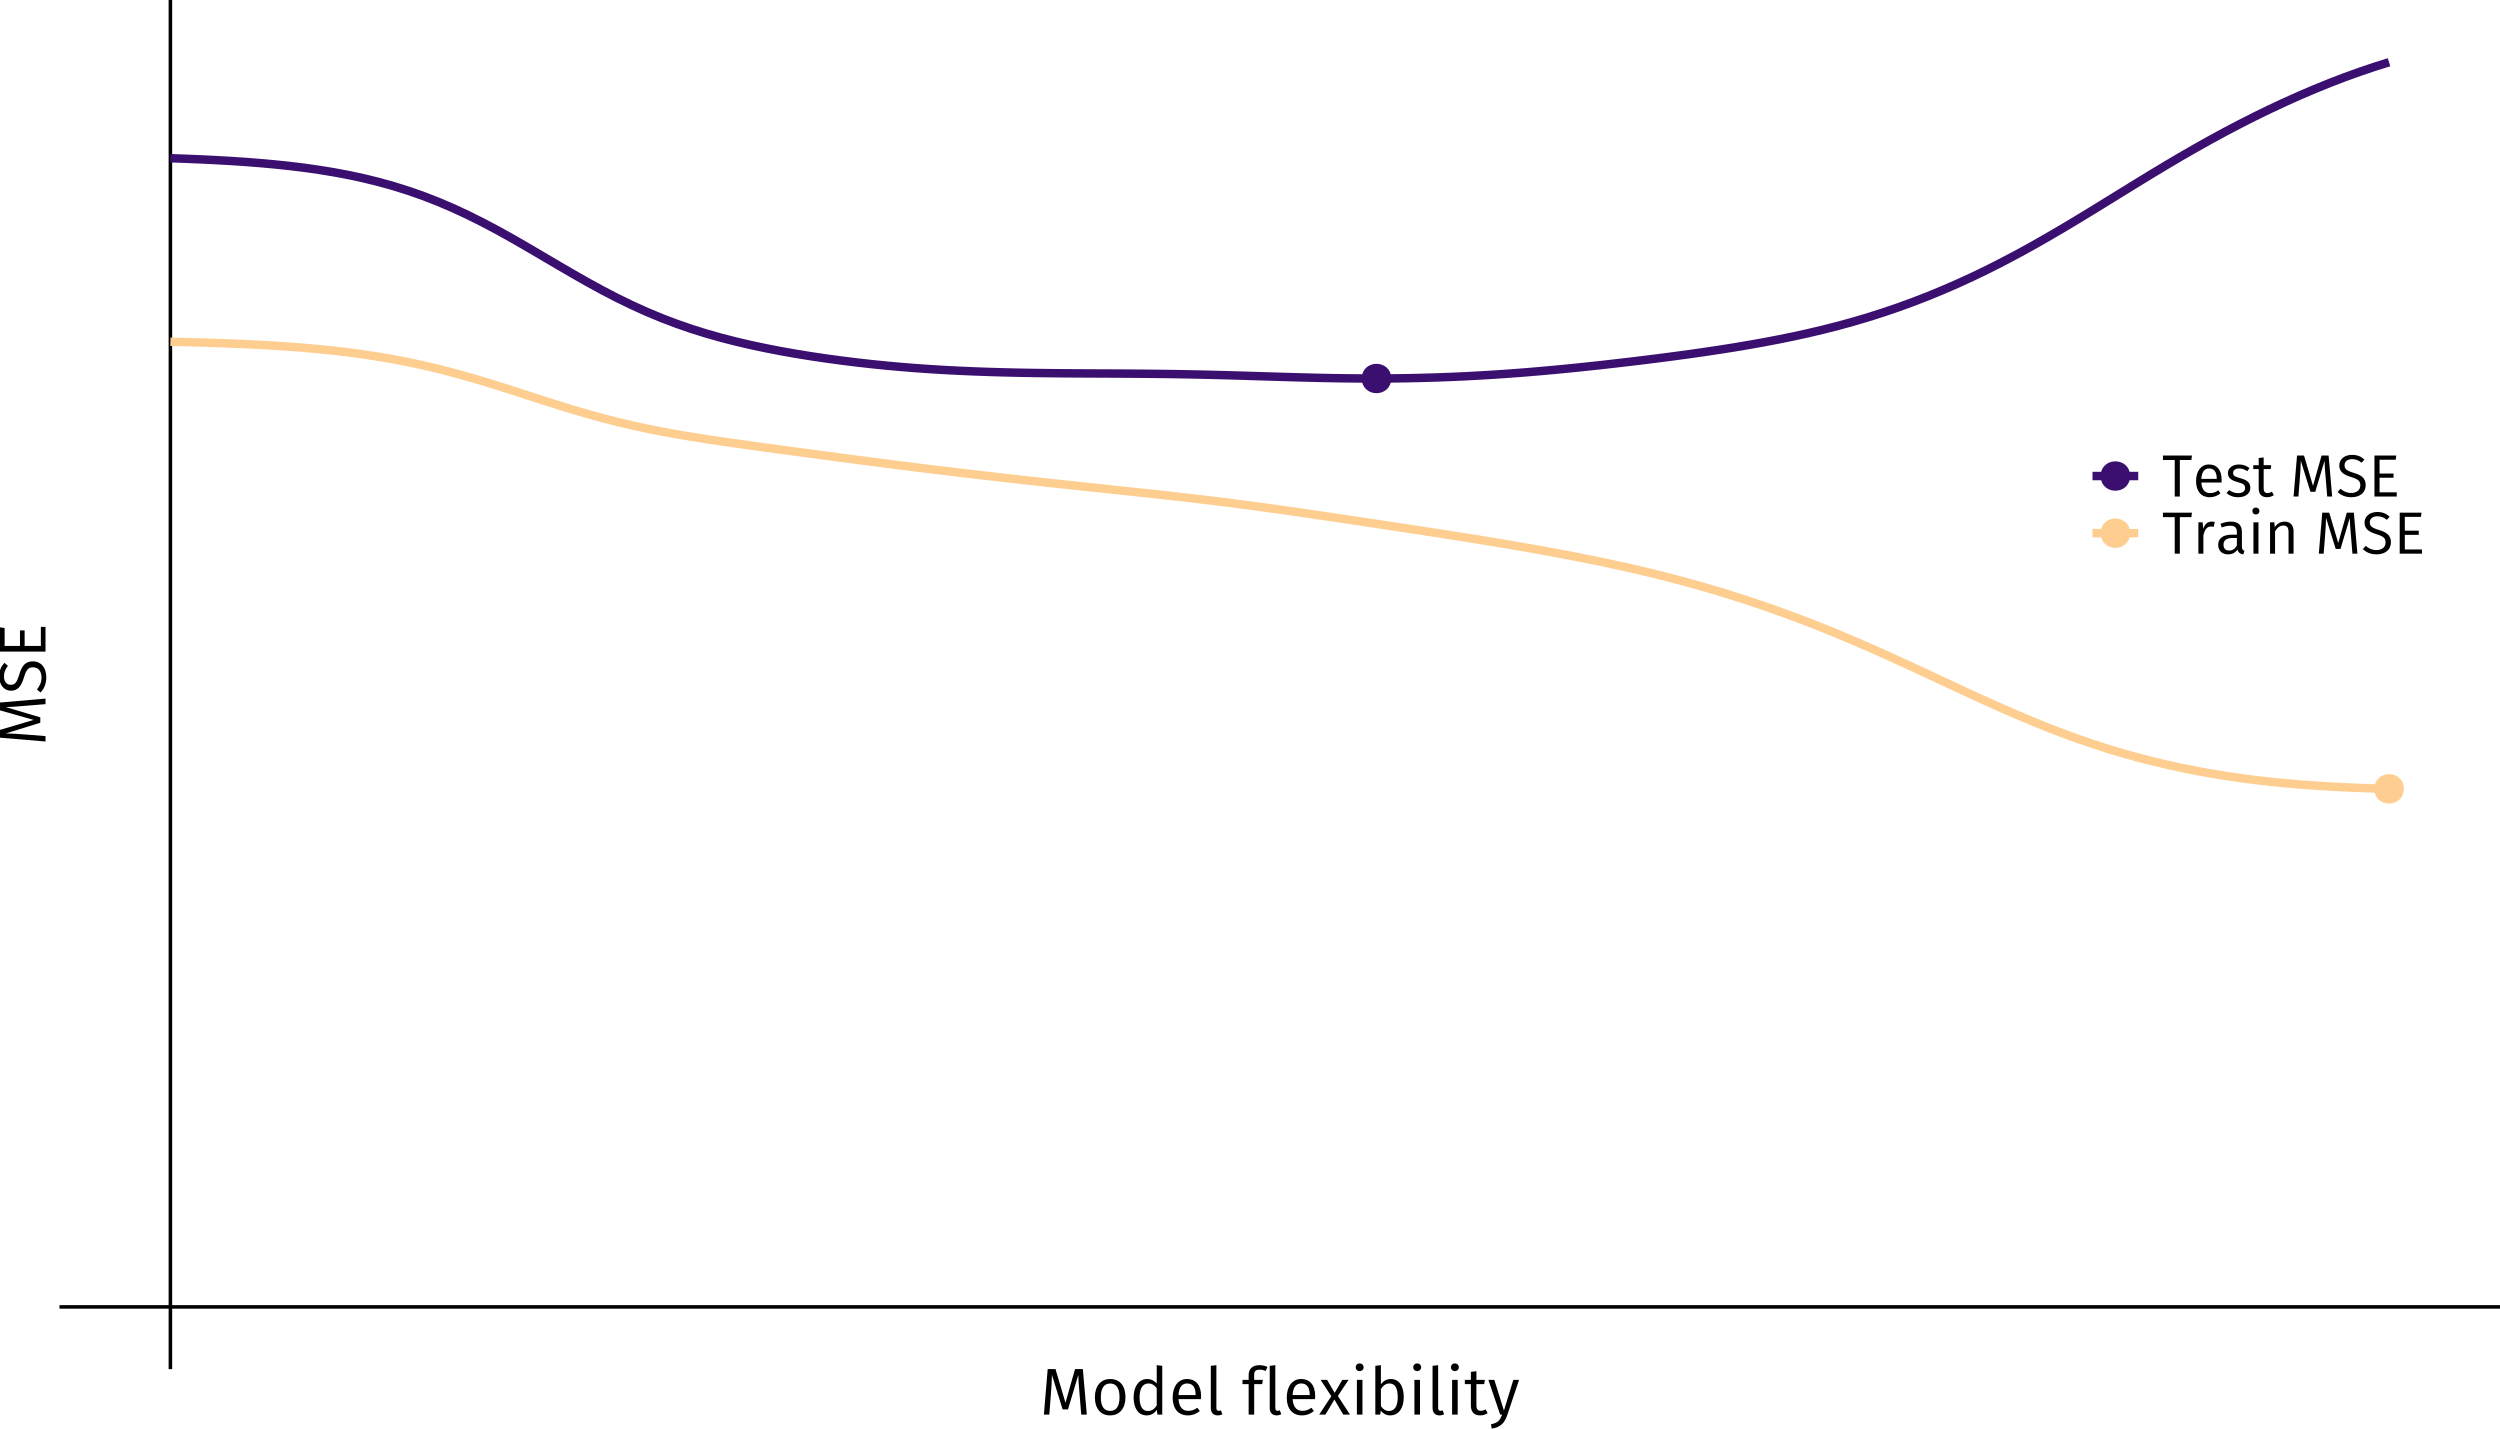 <?xml version="1.0" encoding="UTF-8"?>
<svg xmlns="http://www.w3.org/2000/svg" xmlns:xlink="http://www.w3.org/1999/xlink" width="756pt" height="432pt" viewBox="0 0 756 432" version="1.1">
<defs>
<g>
<symbol overflow="visible" id="glyph0-0">
<path style="stroke:none;" d="M 10.859 -21 L 2.453 -21 L 2.453 7 L 10.859 7 Z M 9.781 -19.953 L 9.781 5.953 L 3.562 5.953 L 3.562 -19.953 Z M 6.484 -9.016 C 5.703 -9.016 4.625 -8.781 4.625 -8.234 C 4.625 -7.984 4.797 -7.781 5.094 -7.781 C 5.188 -7.781 5.266 -7.797 5.359 -7.844 C 5.703 -8 5.984 -8.062 6.406 -8.062 C 7.406 -8.062 7.625 -7.453 7.625 -6.688 C 7.625 -5.625 7.234 -5.219 5.797 -5.141 L 5.797 -3.453 C 5.797 -3.156 6.047 -2.984 6.297 -2.984 C 6.547 -2.984 6.797 -3.156 6.797 -3.453 L 6.797 -4.359 C 8.141 -4.562 8.703 -5.312 8.703 -6.719 C 8.703 -7.922 8.203 -9.016 6.484 -9.016 Z M 6.297 -2.406 C 5.906 -2.406 5.594 -2.094 5.594 -1.703 C 5.594 -1.281 5.906 -0.953 6.297 -0.953 C 6.703 -0.953 7 -1.281 7 -1.703 C 7 -2.094 6.703 -2.406 6.297 -2.406 Z M 6.297 -2.406 "/>
</symbol>
<symbol overflow="visible" id="glyph0-1">
<path style="stroke:none;" d="M 13.062 -13.766 L 10.703 -13.766 L 7.812 -3.578 L 4.797 -13.766 L 2.438 -13.766 L 1.281 0 L 2.922 0 L 3.406 -6.203 C 3.578 -8.234 3.703 -10.453 3.719 -12.016 L 6.953 -1.578 L 8.578 -1.578 L 11.688 -12 C 11.703 -10.844 11.859 -8.484 12.062 -6.297 L 12.578 0 L 14.266 0 Z M 13.062 -13.766 "/>
</symbol>
<symbol overflow="visible" id="glyph0-2">
<path style="stroke:none;" d="M 5.812 -10.766 C 2.875 -10.766 1.188 -8.547 1.188 -5.234 C 1.188 -1.906 2.859 0.234 5.797 0.234 C 8.734 0.234 10.438 -1.984 10.438 -5.281 C 10.438 -8.641 8.781 -10.766 5.812 -10.766 Z M 5.812 -9.406 C 7.641 -9.406 8.641 -8.062 8.641 -5.281 C 8.641 -2.453 7.625 -1.125 5.797 -1.125 C 3.984 -1.125 2.984 -2.453 2.984 -5.234 C 2.984 -8.062 4.016 -9.406 5.812 -9.406 Z M 5.812 -9.406 "/>
</symbol>
<symbol overflow="visible" id="glyph0-3">
<path style="stroke:none;" d="M 8.266 -14.953 L 8.266 -9.438 C 7.578 -10.156 6.688 -10.766 5.406 -10.766 C 2.812 -10.766 1.281 -8.438 1.281 -5.219 C 1.281 -1.922 2.703 0.234 5.234 0.234 C 6.578 0.234 7.641 -0.438 8.297 -1.484 L 8.484 0 L 9.938 0 L 9.938 -14.766 Z M 5.578 -1.094 C 4 -1.094 3.078 -2.438 3.078 -5.234 C 3.078 -8.047 4.125 -9.422 5.766 -9.422 C 6.859 -9.422 7.625 -8.859 8.266 -8 L 8.266 -2.766 C 7.562 -1.703 6.797 -1.094 5.578 -1.094 Z M 5.578 -1.094 "/>
</symbol>
<symbol overflow="visible" id="glyph0-4">
<path style="stroke:none;" d="M 9.781 -5.594 C 9.781 -8.781 8.312 -10.766 5.5 -10.766 C 2.812 -10.766 1.188 -8.453 1.188 -5.156 C 1.188 -1.812 2.875 0.234 5.781 0.234 C 7.219 0.234 8.375 -0.266 9.406 -1.078 L 8.656 -2.078 C 7.734 -1.438 6.953 -1.141 5.906 -1.141 C 4.297 -1.141 3.141 -2.141 2.953 -4.688 L 9.734 -4.688 C 9.766 -4.906 9.781 -5.234 9.781 -5.594 Z M 8.125 -5.922 L 2.953 -5.922 C 3.094 -8.375 4.078 -9.422 5.547 -9.422 C 7.281 -9.422 8.125 -8.203 8.125 -6.078 Z M 8.125 -5.922 "/>
</symbol>
<symbol overflow="visible" id="glyph0-5">
<path style="stroke:none;" d="M 3.953 0.234 C 4.484 0.234 4.984 0.094 5.359 -0.094 L 4.922 -1.281 C 4.719 -1.203 4.5 -1.156 4.234 -1.156 C 3.734 -1.156 3.547 -1.453 3.547 -2.047 L 3.547 -14.953 L 1.859 -14.766 L 1.859 -2 C 1.859 -0.547 2.688 0.234 3.953 0.234 Z M 3.953 0.234 "/>
</symbol>
<symbol overflow="visible" id="glyph0-6">
<path style="stroke:none;" d=""/>
</symbol>
<symbol overflow="visible" id="glyph0-7">
<path style="stroke:none;" d="M 5.422 -13.594 C 5.984 -13.594 6.594 -13.5 7.281 -13.203 L 7.812 -14.422 C 7 -14.781 6.297 -14.953 5.312 -14.953 C 3.266 -14.953 2.125 -13.766 2.125 -12.016 L 2.125 -10.516 L 0.266 -10.516 L 0.266 -9.219 L 2.125 -9.219 L 2.125 0 L 3.797 0 L 3.797 -9.219 L 6.219 -9.219 L 6.406 -10.516 L 3.797 -10.516 L 3.797 -12.047 C 3.797 -13.094 4.234 -13.594 5.422 -13.594 Z M 5.422 -13.594 "/>
</symbol>
<symbol overflow="visible" id="glyph0-8">
<path style="stroke:none;" d="M 5.781 -5.641 L 9.016 -10.516 L 7.125 -10.516 L 4.812 -6.578 L 2.516 -10.516 L 0.562 -10.516 L 3.797 -5.562 L 0.125 0 L 2.016 0 L 4.734 -4.562 L 7.422 0 L 9.453 0 Z M 5.781 -5.641 "/>
</symbol>
<symbol overflow="visible" id="glyph0-9">
<path style="stroke:none;" d="M 2.781 -15.484 C 2.078 -15.484 1.594 -14.984 1.594 -14.312 C 1.594 -13.656 2.078 -13.156 2.781 -13.156 C 3.5 -13.156 3.984 -13.656 3.984 -14.312 C 3.984 -14.984 3.5 -15.484 2.781 -15.484 Z M 3.641 -10.516 L 1.953 -10.516 L 1.953 0 L 3.641 0 Z M 3.641 -10.516 "/>
</symbol>
<symbol overflow="visible" id="glyph0-10">
<path style="stroke:none;" d="M 6.656 -10.766 C 5.359 -10.766 4.359 -10.156 3.641 -9.188 L 3.641 -14.953 L 1.953 -14.766 L 1.953 0 L 3.422 0 L 3.594 -1.188 C 4.312 -0.312 5.234 0.234 6.438 0.234 C 9 0.234 10.547 -1.953 10.547 -5.281 C 10.547 -8.781 9.047 -10.766 6.656 -10.766 Z M 6.062 -1.094 C 5.062 -1.094 4.203 -1.703 3.641 -2.562 L 3.641 -7.734 C 4.203 -8.625 5 -9.422 6.203 -9.422 C 7.734 -9.422 8.734 -8.297 8.734 -5.281 C 8.734 -2.359 7.656 -1.094 6.062 -1.094 Z M 6.062 -1.094 "/>
</symbol>
<symbol overflow="visible" id="glyph0-11">
<path style="stroke:none;" d="M 6.5 -1.594 C 5.984 -1.297 5.547 -1.156 5.047 -1.156 C 4.094 -1.156 3.719 -1.688 3.719 -2.781 L 3.719 -9.219 L 6.078 -9.219 L 6.266 -10.516 L 3.719 -10.516 L 3.719 -13.125 L 2.047 -12.938 L 2.047 -10.516 L 0.219 -10.516 L 0.219 -9.219 L 2.047 -9.219 L 2.047 -2.703 C 2.047 -0.781 3.078 0.234 4.812 0.234 C 5.703 0.234 6.453 0 7.141 -0.453 Z M 6.5 -1.594 "/>
</symbol>
<symbol overflow="visible" id="glyph0-12">
<path style="stroke:none;" d="M 9.5 -10.516 L 7.766 -10.516 L 4.922 -1.219 L 2.016 -10.516 L 0.219 -10.516 L 3.781 0 L 4.359 0 C 3.734 1.688 3.156 2.5 1.016 2.906 L 1.219 4.219 C 4.047 3.859 5.219 2.297 5.953 0.062 Z M 9.5 -10.516 "/>
</symbol>
<symbol overflow="visible" id="glyph1-0">
<path style="stroke:none;" d="M -21 -10.859 L -21 -2.453 L 7 -2.453 L 7 -10.859 Z M -19.953 -9.781 L 5.953 -9.781 L 5.953 -3.562 L -19.953 -3.562 Z M -9.016 -6.484 C -9.016 -5.703 -8.781 -4.625 -8.234 -4.625 C -7.984 -4.625 -7.781 -4.797 -7.781 -5.094 C -7.781 -5.188 -7.797 -5.266 -7.844 -5.359 C -8 -5.703 -8.062 -5.984 -8.062 -6.406 C -8.062 -7.406 -7.453 -7.625 -6.688 -7.625 C -5.625 -7.625 -5.219 -7.234 -5.141 -5.797 L -3.453 -5.797 C -3.156 -5.797 -2.984 -6.047 -2.984 -6.297 C -2.984 -6.547 -3.156 -6.797 -3.453 -6.797 L -4.359 -6.797 C -4.562 -8.141 -5.312 -8.703 -6.719 -8.703 C -7.922 -8.703 -9.016 -8.203 -9.016 -6.484 Z M -2.406 -6.297 C -2.406 -5.906 -2.094 -5.594 -1.703 -5.594 C -1.281 -5.594 -0.953 -5.906 -0.953 -6.297 C -0.953 -6.703 -1.281 -7 -1.703 -7 C -2.094 -7 -2.406 -6.703 -2.406 -6.297 Z M -2.406 -6.297 "/>
</symbol>
<symbol overflow="visible" id="glyph1-1">
<path style="stroke:none;" d="M -13.766 -13.062 L -13.766 -10.703 L -3.578 -7.812 L -13.766 -4.797 L -13.766 -2.438 L 0 -1.281 L 0 -2.922 L -6.203 -3.406 C -8.234 -3.578 -10.453 -3.703 -12.016 -3.719 L -1.578 -6.953 L -1.578 -8.578 L -12 -11.688 C -10.844 -11.703 -8.484 -11.859 -6.297 -12.062 L 0 -12.578 L 0 -14.266 Z M -13.766 -13.062 "/>
</symbol>
<symbol overflow="visible" id="glyph1-2">
<path style="stroke:none;" d="M -14 -5.375 C -14 -2.875 -12.516 -1.125 -10.453 -1.125 C -8.359 -1.125 -7.344 -2.453 -6.516 -5.156 C -5.797 -7.516 -5.188 -8.203 -3.766 -8.203 C -2.062 -8.203 -1.203 -6.844 -1.203 -5.156 C -1.203 -3.641 -1.734 -2.562 -2.594 -1.516 L -1.516 -0.562 C -0.422 -1.703 0.234 -3.219 0.234 -5.188 C 0.234 -8.203 -1.422 -10 -3.812 -10 C -6.406 -10 -7.281 -8.219 -7.953 -5.953 C -8.719 -3.484 -9.297 -2.906 -10.516 -2.906 C -11.859 -2.906 -12.562 -4 -12.562 -5.453 C -12.562 -6.625 -12.203 -7.578 -11.359 -8.625 L -12.422 -9.562 C -13.438 -8.438 -14 -7.266 -14 -5.375 Z M -14 -5.375 "/>
</symbol>
<symbol overflow="visible" id="glyph1-3">
<path style="stroke:none;" d="M -13.766 -9.406 L -13.766 -2.062 L 0 -2.062 L 0 -9.547 L -1.406 -9.547 L -1.406 -3.781 L -6.312 -3.781 L -6.312 -8.484 L -7.719 -8.484 L -7.719 -3.781 L -12.359 -3.781 L -12.359 -9.203 Z M -13.766 -9.406 "/>
</symbol>
<symbol overflow="visible" id="glyph2-0">
<path style="stroke:none;" d="M 9.781 -18.906 L 2.219 -18.906 L 2.219 6.297 L 9.781 6.297 Z M 8.797 -17.969 L 8.797 5.359 L 3.203 5.359 L 3.203 -17.969 Z M 5.828 -8.125 C 5.125 -8.125 4.156 -7.906 4.156 -7.422 C 4.156 -7.188 4.312 -7 4.594 -7 C 4.656 -7 4.734 -7.016 4.828 -7.062 C 5.125 -7.203 5.375 -7.25 5.766 -7.25 C 6.656 -7.25 6.859 -6.719 6.859 -6.016 C 6.859 -5.062 6.516 -4.703 5.219 -4.625 L 5.219 -3.109 C 5.219 -2.844 5.438 -2.688 5.672 -2.688 C 5.891 -2.688 6.125 -2.844 6.125 -3.109 L 6.125 -3.922 C 7.328 -4.109 7.828 -4.781 7.828 -6.047 C 7.828 -7.125 7.375 -8.125 5.828 -8.125 Z M 5.672 -2.156 C 5.312 -2.156 5.047 -1.891 5.047 -1.531 C 5.047 -1.156 5.312 -0.859 5.672 -0.859 C 6.031 -0.859 6.297 -1.156 6.297 -1.531 C 6.297 -1.891 6.031 -2.156 5.672 -2.156 Z M 5.672 -2.156 "/>
</symbol>
<symbol overflow="visible" id="glyph2-1">
<path style="stroke:none;" d="M 9.031 -12.391 L 0.266 -12.391 L 0.266 -11.047 L 3.828 -11.047 L 3.828 0 L 5.375 0 L 5.375 -11.047 L 8.859 -11.047 Z M 9.031 -12.391 "/>
</symbol>
<symbol overflow="visible" id="glyph2-2">
<path style="stroke:none;" d="M 8.797 -5.047 C 8.797 -7.906 7.484 -9.688 4.953 -9.688 C 2.531 -9.688 1.062 -7.609 1.062 -4.641 C 1.062 -1.641 2.594 0.219 5.203 0.219 C 6.5 0.219 7.547 -0.234 8.453 -0.969 L 7.797 -1.875 C 6.969 -1.297 6.266 -1.031 5.312 -1.031 C 3.875 -1.031 2.828 -1.922 2.656 -4.219 L 8.766 -4.219 C 8.781 -4.406 8.797 -4.719 8.797 -5.047 Z M 7.312 -5.328 L 2.656 -5.328 C 2.797 -7.547 3.672 -8.484 4.984 -8.484 C 6.547 -8.484 7.312 -7.375 7.312 -5.469 Z M 7.312 -5.328 "/>
</symbol>
<symbol overflow="visible" id="glyph2-3">
<path style="stroke:none;" d="M 4.266 -9.688 C 2.344 -9.688 0.922 -8.609 0.922 -7.109 C 0.922 -5.781 1.734 -4.938 3.766 -4.391 C 5.641 -3.891 6.125 -3.531 6.125 -2.531 C 6.125 -1.578 5.281 -1.016 4.016 -1.016 C 2.953 -1.016 2.094 -1.375 1.312 -1.938 L 0.5 -1.031 C 1.328 -0.312 2.453 0.219 4.047 0.219 C 5.953 0.219 7.703 -0.703 7.703 -2.625 C 7.703 -4.281 6.594 -5.047 4.594 -5.562 C 3.031 -5.969 2.484 -6.344 2.484 -7.141 C 2.484 -7.953 3.203 -8.484 4.312 -8.484 C 5.219 -8.484 5.938 -8.203 6.781 -7.656 L 7.438 -8.609 C 6.531 -9.281 5.562 -9.688 4.266 -9.688 Z M 4.266 -9.688 "/>
</symbol>
<symbol overflow="visible" id="glyph2-4">
<path style="stroke:none;" d="M 5.844 -1.438 C 5.375 -1.172 4.984 -1.047 4.531 -1.047 C 3.688 -1.047 3.344 -1.516 3.344 -2.5 L 3.344 -8.297 L 5.469 -8.297 L 5.641 -9.469 L 3.344 -9.469 L 3.344 -11.812 L 1.844 -11.641 L 1.844 -9.469 L 0.203 -9.469 L 0.203 -8.297 L 1.844 -8.297 L 1.844 -2.438 C 1.844 -0.703 2.766 0.219 4.344 0.219 C 5.125 0.219 5.812 0 6.422 -0.406 Z M 5.844 -1.438 "/>
</symbol>
<symbol overflow="visible" id="glyph2-5">
<path style="stroke:none;" d=""/>
</symbol>
<symbol overflow="visible" id="glyph2-6">
<path style="stroke:none;" d="M 11.75 -12.391 L 9.625 -12.391 L 7.031 -3.219 L 4.312 -12.391 L 2.203 -12.391 L 1.156 0 L 2.625 0 L 3.062 -5.578 C 3.219 -7.422 3.328 -9.406 3.344 -10.812 L 6.266 -1.422 L 7.719 -1.422 L 10.516 -10.797 C 10.531 -9.75 10.672 -7.625 10.859 -5.672 L 11.328 0 L 12.828 0 Z M 11.75 -12.391 "/>
</symbol>
<symbol overflow="visible" id="glyph2-7">
<path style="stroke:none;" d="M 4.844 -12.594 C 2.594 -12.594 1.016 -11.266 1.016 -9.406 C 1.016 -7.531 2.219 -6.609 4.641 -5.875 C 6.766 -5.219 7.375 -4.656 7.375 -3.391 C 7.375 -1.859 6.156 -1.078 4.641 -1.078 C 3.281 -1.078 2.297 -1.562 1.375 -2.344 L 0.5 -1.375 C 1.531 -0.375 2.891 0.219 4.656 0.219 C 7.375 0.219 9 -1.281 9 -3.438 C 9 -5.766 7.391 -6.547 5.359 -7.156 C 3.125 -7.844 2.609 -8.375 2.609 -9.469 C 2.609 -10.672 3.594 -11.297 4.906 -11.297 C 5.953 -11.297 6.828 -10.984 7.766 -10.219 L 8.609 -11.172 C 7.594 -12.094 6.531 -12.594 4.844 -12.594 Z M 4.844 -12.594 "/>
</symbol>
<symbol overflow="visible" id="glyph2-8">
<path style="stroke:none;" d="M 8.453 -12.391 L 1.859 -12.391 L 1.859 0 L 8.594 0 L 8.594 -1.266 L 3.406 -1.266 L 3.406 -5.688 L 7.625 -5.688 L 7.625 -6.953 L 3.406 -6.953 L 3.406 -11.125 L 8.281 -11.125 Z M 8.453 -12.391 "/>
</symbol>
<symbol overflow="visible" id="glyph2-9">
<path style="stroke:none;" d="M 5.766 -9.688 C 4.594 -9.688 3.703 -8.953 3.203 -7.484 L 3.062 -9.469 L 1.766 -9.469 L 1.766 0 L 3.281 0 L 3.281 -5.547 C 3.703 -7.359 4.391 -8.203 5.594 -8.203 C 5.938 -8.203 6.141 -8.172 6.422 -8.094 L 6.703 -9.578 C 6.422 -9.641 6.078 -9.688 5.766 -9.688 Z M 5.766 -9.688 "/>
</symbol>
<symbol overflow="visible" id="glyph2-10">
<path style="stroke:none;" d="M 8.031 -2.172 L 8.031 -6.562 C 8.031 -8.531 7 -9.688 4.75 -9.688 C 3.703 -9.688 2.688 -9.469 1.547 -9.031 L 1.922 -7.922 C 2.891 -8.266 3.766 -8.438 4.484 -8.438 C 5.844 -8.438 6.516 -7.906 6.516 -6.5 L 6.516 -5.734 L 4.969 -5.734 C 2.375 -5.734 0.859 -4.656 0.859 -2.641 C 0.859 -0.953 1.984 0.219 3.859 0.219 C 5.016 0.219 6.031 -0.234 6.703 -1.234 C 6.953 -0.281 7.547 0.094 8.453 0.219 L 8.812 -0.844 C 8.312 -1.031 8.031 -1.297 8.031 -2.172 Z M 4.188 -0.938 C 3.062 -0.938 2.469 -1.562 2.469 -2.719 C 2.469 -4.062 3.406 -4.734 5.172 -4.734 L 6.516 -4.734 L 6.516 -2.484 C 5.969 -1.453 5.219 -0.938 4.188 -0.938 Z M 4.188 -0.938 "/>
</symbol>
<symbol overflow="visible" id="glyph2-11">
<path style="stroke:none;" d="M 2.5 -13.938 C 1.875 -13.938 1.438 -13.484 1.438 -12.891 C 1.438 -12.297 1.875 -11.844 2.5 -11.844 C 3.156 -11.844 3.578 -12.297 3.578 -12.891 C 3.578 -13.484 3.156 -13.938 2.5 -13.938 Z M 3.281 -9.469 L 1.766 -9.469 L 1.766 0 L 3.281 0 Z M 3.281 -9.469 "/>
</symbol>
<symbol overflow="visible" id="glyph2-12">
<path style="stroke:none;" d="M 6.156 -9.688 C 4.875 -9.688 3.891 -9.016 3.188 -8.047 L 3.062 -9.469 L 1.766 -9.469 L 1.766 0 L 3.281 0 L 3.281 -6.75 C 3.922 -7.797 4.688 -8.5 5.797 -8.5 C 6.766 -8.5 7.359 -8.031 7.359 -6.562 L 7.359 0 L 8.875 0 L 8.875 -6.781 C 8.875 -8.594 7.891 -9.688 6.156 -9.688 Z M 6.156 -9.688 "/>
</symbol>
</g>
<clipPath id="clip1">
  <path d="M 17.98 394 L 756 394 L 756 396 L 17.98 396 Z M 17.98 394 "/>
</clipPath>
<clipPath id="clip2">
  <path d="M 50 0 L 53 0 L 53 414.02 L 50 414.02 Z M 50 0 "/>
</clipPath>
</defs>
<g id="surface44">
<rect x="0" y="0" width="756" height="432" style="fill:rgb(100%,100%,100%);fill-opacity:1;stroke:none;"/>
<g clip-path="url(#clip1)" clip-rule="nonzero">
<path style="fill:none;stroke-width:1.067;stroke-linecap:butt;stroke-linejoin:round;stroke:rgb(0%,0%,0%);stroke-opacity:1;stroke-miterlimit:10;" d="M 17.98 395.199 L 756 395.199 "/>
</g>
<g clip-path="url(#clip2)" clip-rule="nonzero">
<path style="fill:none;stroke-width:1.067;stroke-linecap:butt;stroke-linejoin:round;stroke:rgb(0%,0%,0%);stroke-opacity:1;stroke-miterlimit:10;" d="M 51.527 414.02 L 51.527 0 "/>
</g>
<path style="fill:none;stroke-width:2.561;stroke-linecap:butt;stroke-linejoin:round;stroke:rgb(23.137%,5.882%,43.922%);stroke-opacity:1;stroke-miterlimit:10;" d="M 51.527 47.844 L 56.027 48.004 L 60.531 48.188 L 65.035 48.406 L 69.539 48.66 L 74.039 48.957 L 78.543 49.309 L 83.047 49.715 L 87.551 50.188 L 92.051 50.738 L 96.555 51.379 L 101.059 52.117 L 105.562 52.965 L 110.062 53.938 L 114.566 55.047 L 119.07 56.305 L 123.57 57.719 L 128.074 59.301 L 132.578 61.055 L 137.082 62.984 L 141.582 65.078 L 146.086 67.332 L 150.59 69.723 L 155.094 72.23 L 159.594 74.824 L 164.098 77.465 L 168.602 80.117 L 173.105 82.742 L 177.605 85.305 L 182.109 87.766 L 186.613 90.105 L 191.117 92.297 L 195.617 94.332 L 200.121 96.207 L 204.625 97.918 L 209.125 99.473 L 213.629 100.883 L 218.133 102.156 L 222.637 103.312 L 227.137 104.363 L 231.641 105.316 L 236.145 106.188 L 240.648 106.984 L 245.148 107.715 L 249.652 108.383 L 254.156 108.996 L 258.66 109.559 L 263.16 110.066 L 267.664 110.527 L 272.168 110.938 L 276.668 111.301 L 281.172 111.617 L 285.676 111.891 L 290.18 112.121 L 294.68 112.316 L 299.184 112.477 L 303.688 112.605 L 308.191 112.707 L 312.691 112.785 L 317.195 112.84 L 321.699 112.883 L 326.203 112.91 L 330.703 112.934 L 335.207 112.953 L 339.711 112.977 L 344.211 113.004 L 348.715 113.047 L 353.219 113.098 L 357.723 113.168 L 362.223 113.258 L 366.727 113.359 L 371.23 113.477 L 375.734 113.605 L 380.234 113.742 L 384.738 113.879 L 389.242 114.012 L 393.746 114.141 L 398.246 114.25 L 402.75 114.344 L 407.254 114.41 L 411.754 114.449 L 416.258 114.457 L 420.762 114.434 L 425.266 114.375 L 429.766 114.277 L 434.27 114.148 L 438.773 113.98 L 443.277 113.777 L 447.777 113.535 L 452.281 113.262 L 456.785 112.949 L 461.289 112.605 L 465.789 112.227 L 470.293 111.816 L 474.797 111.383 L 479.297 110.918 L 483.801 110.438 L 488.305 109.93 L 492.809 109.406 L 497.309 108.863 L 501.812 108.297 L 506.316 107.707 L 510.82 107.098 L 515.32 106.453 L 519.824 105.781 L 524.328 105.07 L 528.832 104.312 L 533.332 103.512 L 537.836 102.652 L 542.34 101.73 L 546.844 100.742 L 551.344 99.676 L 555.848 98.527 L 560.352 97.293 L 564.852 95.961 L 569.355 94.531 L 573.859 93 L 578.363 91.363 L 582.863 89.621 L 587.367 87.77 L 591.871 85.812 L 596.375 83.75 L 600.875 81.578 L 605.379 79.301 L 609.883 76.926 L 614.387 74.457 L 618.887 71.898 L 623.391 69.27 L 627.895 66.578 L 632.395 63.836 L 636.898 61.07 L 641.402 58.289 L 645.906 55.516 L 650.406 52.762 L 654.91 50.051 L 659.414 47.391 L 663.918 44.797 L 668.418 42.273 L 672.922 39.828 L 677.426 37.465 L 681.93 35.184 L 686.43 32.992 L 690.934 30.887 L 695.438 28.871 L 699.938 26.945 L 704.441 25.117 L 708.945 23.383 L 713.449 21.758 L 717.949 20.234 L 722.453 18.82 "/>
<path style="fill:none;stroke-width:2.561;stroke-linecap:butt;stroke-linejoin:round;stroke:rgb(99.608%,80.784%,56.863%);stroke-opacity:1;stroke-miterlimit:10;" d="M 51.527 103.352 L 56.027 103.449 L 60.531 103.57 L 65.035 103.707 L 69.539 103.871 L 74.039 104.059 L 78.543 104.281 L 83.047 104.539 L 87.551 104.84 L 92.051 105.191 L 96.555 105.594 L 101.059 106.059 L 105.562 106.59 L 110.062 107.199 L 114.566 107.891 L 119.07 108.668 L 123.57 109.543 L 128.074 110.508 L 132.578 111.574 L 137.082 112.734 L 141.582 113.98 L 146.086 115.305 L 150.59 116.691 L 155.094 118.121 L 159.594 119.578 L 164.098 121.031 L 168.602 122.465 L 173.105 123.848 L 177.605 125.172 L 182.109 126.414 L 186.613 127.57 L 191.117 128.633 L 195.617 129.609 L 200.121 130.504 L 204.625 131.328 L 209.125 132.09 L 213.629 132.801 L 218.133 133.473 L 222.637 134.121 L 227.137 134.75 L 231.641 135.367 L 236.145 135.977 L 240.648 136.582 L 245.148 137.184 L 249.652 137.789 L 258.66 138.984 L 263.16 139.574 L 267.664 140.156 L 272.168 140.73 L 276.668 141.293 L 281.172 141.848 L 285.676 142.395 L 290.18 142.93 L 294.68 143.461 L 303.688 144.5 L 308.191 145.008 L 312.691 145.512 L 317.195 146.008 L 321.699 146.496 L 326.203 146.98 L 330.703 147.457 L 339.711 148.41 L 344.211 148.887 L 348.715 149.371 L 353.219 149.863 L 357.723 150.371 L 362.223 150.895 L 366.727 151.434 L 371.23 151.992 L 375.734 152.57 L 380.234 153.168 L 384.738 153.785 L 389.242 154.422 L 393.746 155.07 L 398.246 155.727 L 402.75 156.395 L 407.254 157.066 L 411.754 157.738 L 420.762 159.098 L 425.266 159.781 L 429.766 160.465 L 434.27 161.156 L 438.773 161.859 L 443.277 162.57 L 447.777 163.293 L 452.281 164.031 L 456.785 164.785 L 461.289 165.559 L 465.789 166.355 L 470.293 167.176 L 474.797 168.023 L 479.297 168.902 L 483.801 169.82 L 488.305 170.773 L 492.809 171.773 L 497.309 172.824 L 501.812 173.922 L 506.316 175.074 L 510.82 176.285 L 515.32 177.555 L 519.824 178.879 L 524.328 180.27 L 528.832 181.719 L 533.332 183.234 L 537.836 184.816 L 542.34 186.461 L 546.844 188.172 L 551.344 189.949 L 555.848 191.785 L 560.352 193.684 L 564.852 195.633 L 569.355 197.629 L 573.859 199.668 L 578.363 201.738 L 582.863 203.828 L 587.367 205.93 L 591.871 208.027 L 596.375 210.113 L 600.875 212.168 L 605.379 214.184 L 609.883 216.148 L 614.387 218.047 L 618.887 219.871 L 623.391 221.613 L 627.895 223.262 L 632.395 224.82 L 636.898 226.281 L 641.402 227.645 L 645.906 228.91 L 650.406 230.082 L 654.91 231.164 L 659.414 232.152 L 663.918 233.055 L 668.418 233.875 L 672.922 234.617 L 677.426 235.281 L 681.93 235.867 L 686.43 236.387 L 690.934 236.84 L 695.438 237.227 L 699.938 237.559 L 704.441 237.84 L 708.945 238.074 L 713.449 238.266 L 717.949 238.422 L 722.453 238.547 "/>
<path style="fill-rule:nonzero;fill:rgb(99.608%,80.784%,56.863%);fill-opacity:1;stroke-width:0.709;stroke-linecap:round;stroke-linejoin:round;stroke:rgb(99.608%,80.784%,56.863%);stroke-opacity:1;stroke-miterlimit:10;" d="M 726.543 238.547 C 726.543 244 718.363 244 718.363 238.547 C 718.363 233.094 726.543 233.094 726.543 238.547 "/>
<path style="fill-rule:nonzero;fill:rgb(23.137%,5.882%,43.922%);fill-opacity:1;stroke-width:0.709;stroke-linecap:round;stroke-linejoin:round;stroke:rgb(23.137%,5.882%,43.922%);stroke-opacity:1;stroke-miterlimit:10;" d="M 420.348 114.457 C 420.348 119.91 412.168 119.91 412.168 114.457 C 412.168 109.008 420.348 109.008 420.348 114.457 "/>
<g style="fill:rgb(0%,0%,0%);fill-opacity:1;">
  <use xlink:href="#glyph0-1" x="314.387" y="427.781"/>
  <use xlink:href="#glyph0-2" x="329.907" y="427.781"/>
  <use xlink:href="#glyph0-3" x="341.527" y="427.781"/>
  <use xlink:href="#glyph0-4" x="353.427" y="427.781"/>
  <use xlink:href="#glyph0-5" x="364.287" y="427.781"/>
  <use xlink:href="#glyph0-6" x="370.107" y="427.781"/>
  <use xlink:href="#glyph0-7" x="375.467" y="427.781"/>
  <use xlink:href="#glyph0-5" x="382.107" y="427.781"/>
  <use xlink:href="#glyph0-4" x="387.927" y="427.781"/>
  <use xlink:href="#glyph0-8" x="398.787" y="427.781"/>
  <use xlink:href="#glyph0-9" x="408.367" y="427.781"/>
  <use xlink:href="#glyph0-10" x="413.947" y="427.781"/>
  <use xlink:href="#glyph0-9" x="425.767" y="427.781"/>
  <use xlink:href="#glyph0-5" x="431.347" y="427.781"/>
  <use xlink:href="#glyph0-9" x="437.167" y="427.781"/>
  <use xlink:href="#glyph0-11" x="442.747" y="427.781"/>
  <use xlink:href="#glyph0-12" x="449.867" y="427.781"/>
</g>
<g style="fill:rgb(0%,0%,0%);fill-opacity:1;">
  <use xlink:href="#glyph1-1" x="13.762" y="225.512"/>
  <use xlink:href="#glyph1-2" x="13.762" y="209.992"/>
  <use xlink:href="#glyph1-3" x="13.762" y="199.112"/>
</g>
<path style="fill:none;stroke-width:2.561;stroke-linecap:butt;stroke-linejoin:round;stroke:rgb(23.137%,5.882%,43.922%);stroke-opacity:1;stroke-miterlimit:10;" d="M 632.773 143.953 L 646.598 143.953 "/>
<path style="fill-rule:nonzero;fill:rgb(23.137%,5.882%,43.922%);fill-opacity:1;stroke-width:0.709;stroke-linecap:round;stroke-linejoin:round;stroke:rgb(23.137%,5.882%,43.922%);stroke-opacity:1;stroke-miterlimit:10;" d="M 643.777 143.953 C 643.777 149.402 635.598 149.402 635.598 143.953 C 635.598 138.5 643.777 138.5 643.777 143.953 "/>
<path style="fill:none;stroke-width:2.561;stroke-linecap:butt;stroke-linejoin:round;stroke:rgb(99.608%,80.784%,56.863%);stroke-opacity:1;stroke-miterlimit:10;" d="M 632.773 161.23 L 646.598 161.23 "/>
<path style="fill-rule:nonzero;fill:rgb(99.608%,80.784%,56.863%);fill-opacity:1;stroke-width:0.709;stroke-linecap:round;stroke-linejoin:round;stroke:rgb(99.608%,80.784%,56.863%);stroke-opacity:1;stroke-miterlimit:10;" d="M 643.777 161.23 C 643.777 166.684 635.598 166.684 635.598 161.23 C 635.598 155.781 643.777 155.781 643.777 161.23 "/>
<g style="fill:rgb(0%,0%,0%);fill-opacity:1;">
  <use xlink:href="#glyph2-1" x="653.809" y="150.145"/>
  <use xlink:href="#glyph2-2" x="663.025" y="150.145"/>
  <use xlink:href="#glyph2-3" x="672.799" y="150.145"/>
  <use xlink:href="#glyph2-4" x="681.187" y="150.145"/>
  <use xlink:href="#glyph2-5" x="687.595" y="150.145"/>
  <use xlink:href="#glyph2-6" x="692.419" y="150.145"/>
  <use xlink:href="#glyph2-7" x="706.387" y="150.145"/>
  <use xlink:href="#glyph2-8" x="716.179" y="150.145"/>
</g>
<g style="fill:rgb(0%,0%,0%);fill-opacity:1;">
  <use xlink:href="#glyph2-1" x="653.809" y="167.422"/>
  <use xlink:href="#glyph2-9" x="663.025" y="167.422"/>
  <use xlink:href="#glyph2-10" x="669.919" y="167.422"/>
  <use xlink:href="#glyph2-11" x="679.675" y="167.422"/>
  <use xlink:href="#glyph2-12" x="684.697" y="167.422"/>
  <use xlink:href="#glyph2-5" x="695.227" y="167.422"/>
  <use xlink:href="#glyph2-6" x="700.051" y="167.422"/>
  <use xlink:href="#glyph2-7" x="714.019" y="167.422"/>
  <use xlink:href="#glyph2-8" x="723.811" y="167.422"/>
</g>
</g>
</svg>
